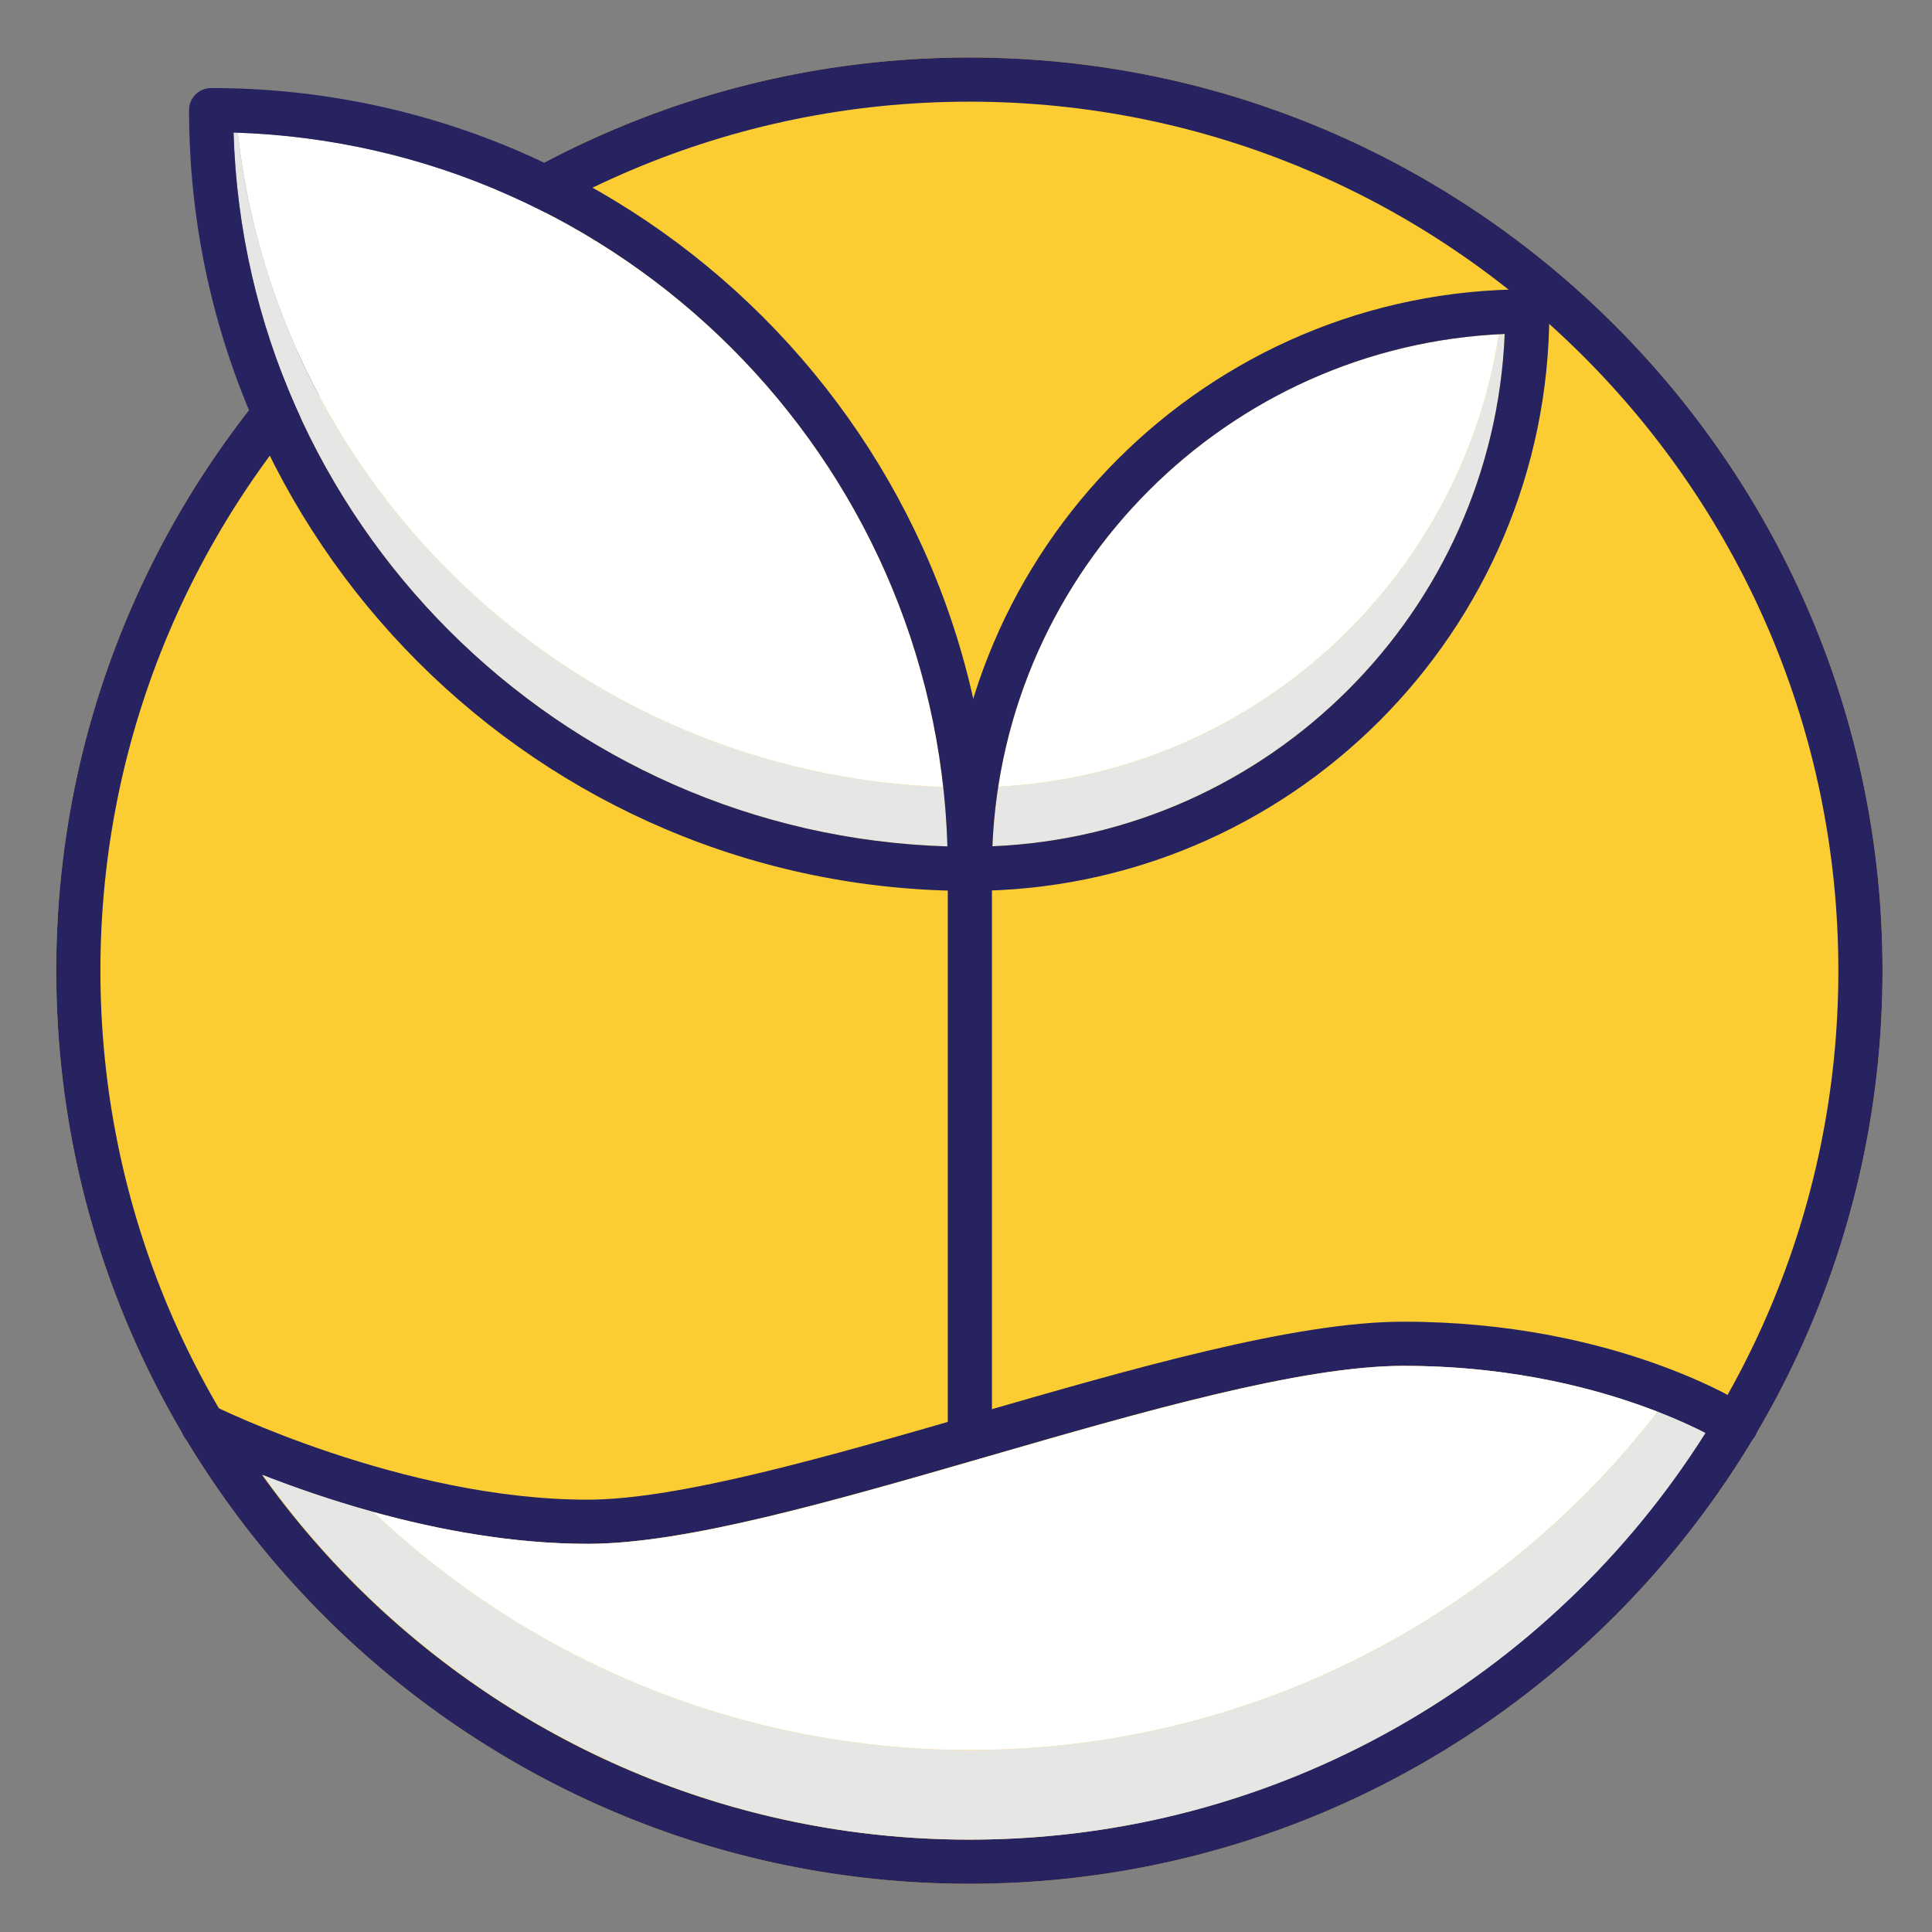 <?xml version="1.0" encoding="windows-1252"?>
<!-- Generator: Adobe Illustrator 18.0.0, SVG Export Plug-In . SVG Version: 6.00 Build 0)  -->
<!DOCTYPE svg PUBLIC "-//W3C//DTD SVG 1.1//EN" "http://www.w3.org/Graphics/SVG/1.1/DTD/svg11.dtd">
<svg version="1.1" id="Layer_1" xmlns="http://www.w3.org/2000/svg" xmlns:xlink="http://www.w3.org/1999/xlink" x="0px" y="0px" viewBox="0 0 256 256" style="enable-background:new 0 0 256 256;" xml:space="preserve">
<rect x="0" y="0" width="256" height="256" fill="#808080" stroke="none"/>
<g>
	<g>
		<g>
			<path style="fill:#FCCD32;" d="M128.449,249.612c-66.718,0-120.997-54.278-120.997-120.996S61.731,7.619,128.449,7.619     c66.717,0,120.996,54.279,120.996,120.997C249.444,195.334,195.166,249.612,128.449,249.612z"/>
		</g>
		<g>
			<path style="fill:#272361;" d="M128.449,249.612c-66.718,0-120.997-54.278-120.997-120.996S61.731,7.619,128.449,7.619     c66.717,0,120.996,54.279,120.996,120.997C249.444,195.334,195.166,249.612,128.449,249.612z M128.449,13.471     c-63.491,0-115.144,51.654-115.144,115.145S64.959,243.76,128.449,243.76s115.143-51.653,115.143-115.144     C243.592,65.125,191.939,13.471,128.449,13.471z"/>
		</g>
		<g>
			<path style="fill:#E6E6E5;" d="M31.507,17.584c-0.187-0.007-0.373-0.018-0.56-0.024c1.548,51.462,43.131,93.044,94.594,94.593     c-0.08-2.653-0.272-5.279-0.561-7.875C76.426,102.539,36.794,65.167,31.507,17.584z"/>
			<path style="fill:#FFFFFF;" d="M124.98,104.278c-5.289-47.583-44.921-84.955-93.473-86.694     C36.794,65.167,76.426,102.539,124.98,104.278z"/>
			<path style="fill:#272361;" d="M27.975,11.663c-0.776,0-1.52,0.308-2.069,0.857c-0.549,0.549-0.857,1.293-0.857,2.069     c0,57.049,46.413,103.461,103.462,103.461c0.776,0,1.521-0.308,2.069-0.857c0.549-0.549,0.857-1.293,0.857-2.069     C131.436,58.075,85.022,11.663,27.975,11.663z M30.946,17.56c51.461,1.548,93.044,43.13,94.594,94.593     C74.077,110.604,32.495,69.022,30.946,17.56z"/>
		</g>
		<g>
			<path style="fill:#E6E6E5;" d="M132.276,104.236c-0.401,2.591-0.665,5.226-0.776,7.899c36.743-1.529,66.353-31.141,67.882-67.883     c-0.259,0.011-0.517,0.028-0.776,0.041C193.54,77.045,165.992,102.464,132.276,104.236z"/>
			<path style="fill:#FFFFFF;" d="M198.606,44.293c-33.716,1.772-61.264,27.19-66.33,59.943     C165.992,102.464,193.54,77.045,198.606,44.293z"/>
			<path style="fill:#272361;" d="M202.37,38.336c-42.339,0-76.785,34.446-76.785,76.787c0,0.776,0.308,1.52,0.857,2.069     c0.549,0.548,1.293,0.857,2.069,0.857c42.34-0.001,76.785-34.447,76.785-76.787C205.297,39.647,203.987,38.336,202.37,38.336z      M131.5,112.135c1.529-36.744,31.139-66.355,67.882-67.883C197.853,80.994,168.243,110.605,131.5,112.135z"/>
		</g>
		<g>
			<path style="fill:#272361;" d="M128.511,192.774c-1.616,0-2.926-1.31-2.926-2.926v-74.724c0-1.617,1.31-2.926,2.926-2.926     c1.616,0,2.926,1.31,2.926,2.926v74.724C131.438,191.464,130.128,192.774,128.511,192.774z"/>
		</g>
		<g>
			<path style="fill:#272361;" d="M77.851,204.566c-25.947,0-51.233-12.592-52.296-13.128c-1.443-0.727-2.023-2.486-1.296-3.929     c0.727-1.443,2.486-2.024,3.929-1.298c0.249,0.125,25.137,12.503,49.663,12.503c12.124,0,32.072-5.769,51.365-11.349     c20.798-6.015,42.304-12.235,56.731-12.235c28.06,0,44.967,10.783,45.673,11.242c1.355,0.881,1.739,2.694,0.858,4.049     c-0.881,1.354-2.693,1.738-4.048,0.858c-0.155-0.1-16.265-10.296-42.483-10.296c-13.598,0-34.699,6.103-55.105,12.005     C110.252,198.942,90.804,204.566,77.851,204.566z"/>
		</g>
		<path style="fill:#E6E6E5;" d="M128.532,231.883c-30.605,0-58.45-12.011-79.093-31.556c-5.665-1.568-10.677-3.338-14.623-4.886    c20.903,29.231,55.122,48.319,93.717,48.319c40.993,0,77.045-21.536,97.452-53.885c-1.49-0.763-3.625-1.766-6.342-2.823    C198.566,214.301,165.567,231.883,128.532,231.883z"/>
		<path style="fill:#FFFFFF;" d="M219.642,187.052c-7.307-2.841-18.853-6.07-33.612-6.07c-13.598,0-34.699,6.103-55.105,12.005    c-20.59,5.955-40.038,11.579-52.991,11.579c-10.056,0-20.01-1.892-28.496-4.239c20.644,19.545,48.489,31.556,79.093,31.556    C165.567,231.883,198.566,214.301,219.642,187.052z"/>
	</g>
</g>
</svg>